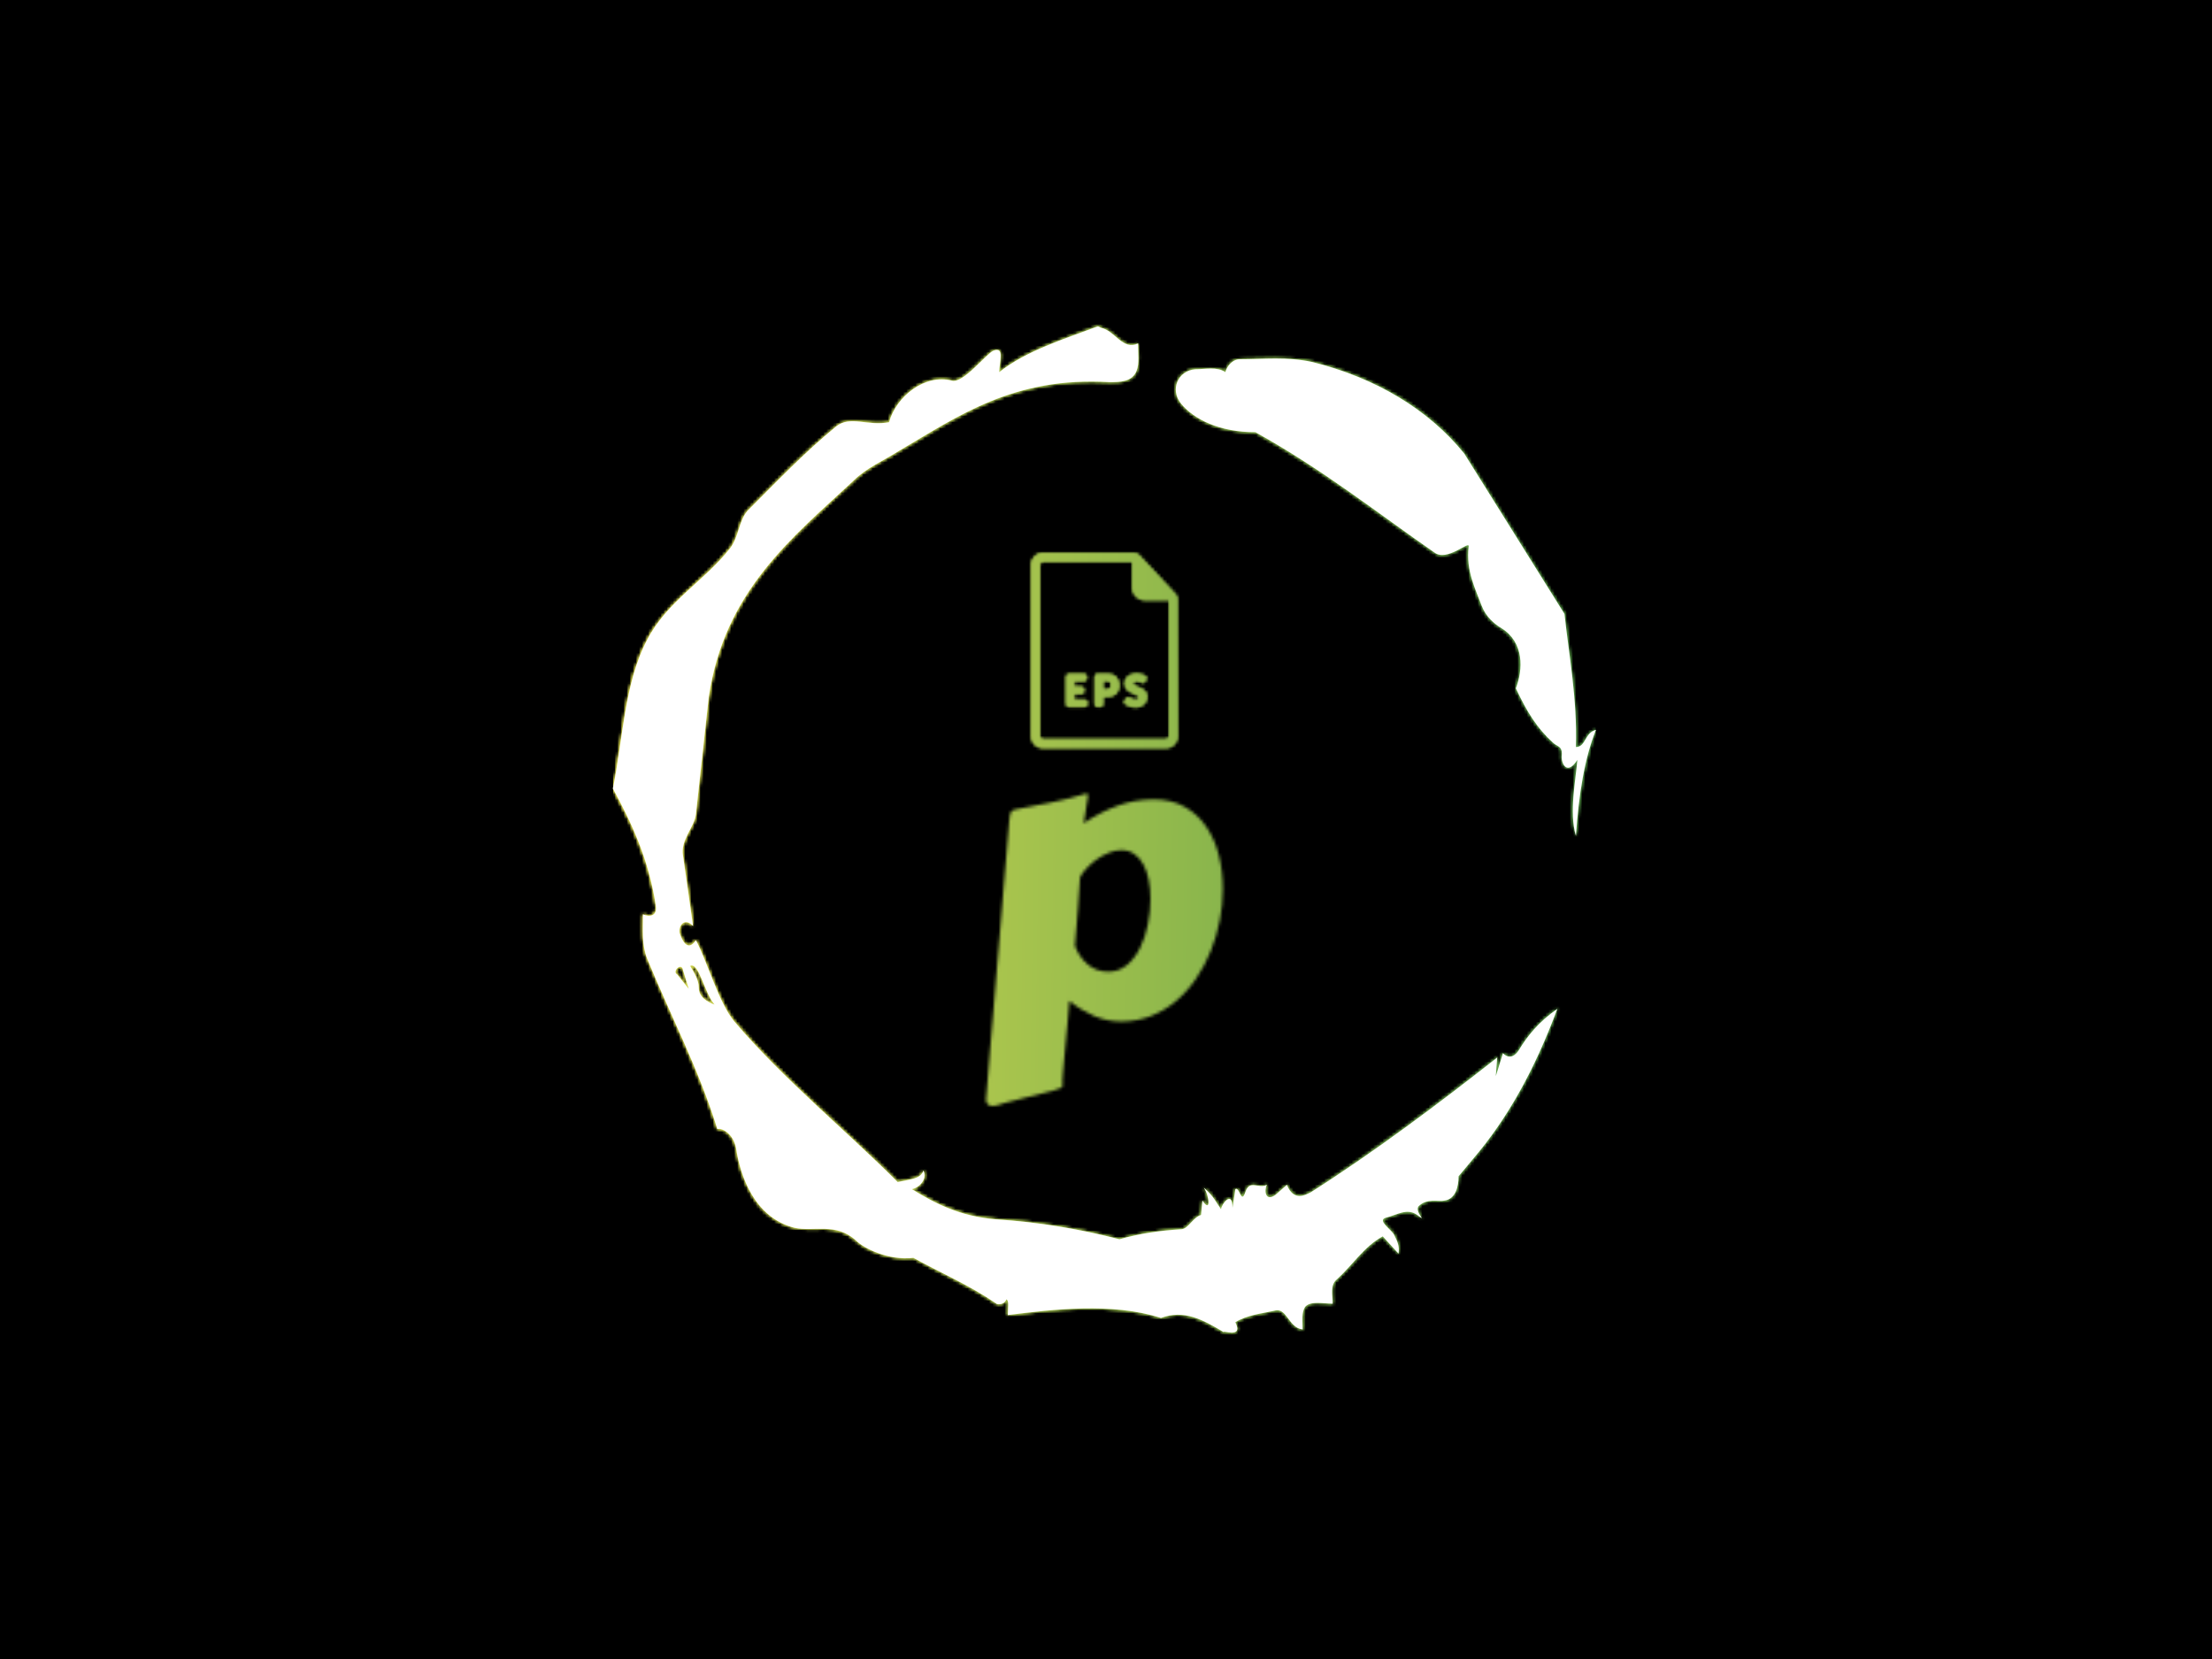 <svg xmlns="http://www.w3.org/2000/svg" version="1.1" xmlns:xlink="http://www.w3.org/1999/xlink" xmlns:svgjs="http://svgjs.dev/svgjs" width="2000" height="1500" viewBox="0 0 2000 1500"><rect width="2000" height="1500" fill="#000000"></rect><g transform="matrix(0.446,0,0,0.446,552.58,250)"><svg viewBox="0 0 321 360" data-background-color="#000000" preserveAspectRatio="xMidYMid meet" height="2242" width="2000" xmlns="http://www.w3.org/2000/svg" xmlns:xlink="http://www.w3.org/1999/xlink"><g id="tight-bounds" transform="matrix(1,0,0,1,0.5,0)"><svg viewBox="0 0 320 360" height="360" width="320"><rect width="320" height="360" fill="url(#06fa1b21-aae4-401a-b8b7-415b1eb88f94)" mask="url(#6d2f0e2a-c580-4349-ae52-2ef007fddcb5)" data-fill-palette-color="tertiary"></rect><g><svg></svg></g><g><svg viewBox="0 0 320 360" height="360" width="320"><g><path transform="translate(-74.993,-51.79) scale(4.658,4.658)" d="M20.6 59.9l0.8 1-0.4-1.3c-0.1-0.6-0.8 0.1-0.4 0.3M21.5 59.3c0.3 0.5 0.6 1 0.6 1.5 0 0.7 0.6 1 1.1 1.2-0.7-0.8-1.1-3-1.7-2.7M59.9 16.9c1.7 0 3.3-0.2 5.1 0.2 4.4 1.1 8.1 3.3 10.6 6.4l7 11.2c0.3 2.8 0.9 5.9 0.8 9.3 0.7 0 0.6-1 1.4-1.2-0.8 2-1.2 4.5-1.4 7.4-0.5-1.6 0-4 0.1-5.3-0.7 1.1-1.1 0.3-1.1-0.2 0.1-0.8-0.3-0.7-0.6-1-1.1-1-1.8-2.1-2.6-3.8 0.5-1.3 0.6-3.2-1-4.2-0.5-0.3-1.1-0.8-1.4-1.6-0.4-1.1-1.1-2.4-0.9-4.1 0.1-0.5-1.5 1.1-2.4 0.4-3.9-2.7-7.8-5.8-12.5-8.4-2.5 0-4.3-0.9-5.2-2-0.8-1-0.2-2.3 1-2.4 0.7 0 1.5-0.2 2.1 0.2 0.1-0.4 0.5-0.9 1-0.9M50 14.6l0.2 0.1c1 0.2 1.5 1.6 2.6 1.1 0 0.7 0.1 1.4-0.1 1.9-0.3 0.8-1.2 0.8-1.9 0.8-6.7-0.4-10.6 2.4-14.7 4.8-1.1 0.7-2.3 1.2-3.2 2.1-4.3 4-9 7.7-10.1 15.1l-0.9 8.2c-0.1 0.9-1.1 1.8-0.9 2.9l0.7 4.9c-0.7-0.7-1.1 0.2-0.9 0.6 0.1 0.3 0.5 1.3 1.1 0.4 0.8 1.5 1.6 4.4 2.7 5.7 3.4 4 7.8 7.6 11.4 11.2 0.9-0.2 1.6-0.2 1.8-0.8 0.3 0.6-0.3 1.2-0.8 1.3 1.6 1 3.4 1.9 5.8 2.1 3.1 0.2 6 0.7 8.7 1.4 1.4-0.4 2.8-0.6 4.3-0.7 0.5 0 0.8-0.8 1.4-1l0.1-1c0.6 0.9 0.5-0.3 0.1-0.9 0.7 0.6 0.9 1.1 1.2 1.5 0-0.3 0.8-1.4 0.8-0.1l0.2-1.3c0.3-0.2 0.4 1.1 0.7 0.2 0.3-0.9 0.9-0.2 1.5-0.5-0.2 0.4-0.1 1.2 0.6 0.7l0.8-0.7c0.5 1.2 1.3 0.7 1.7 0.5 4.4-2.8 8.8-6.1 13-9.4l-0.1 1.3 0.5-1.6c0.5 0.5 0.9 0.1 1.1-0.2 0.6-1 1.4-2 2.7-2.9-1.6 4.3-3.5 7.7-5.9 10.5l-1 1.2c0 0.7-0.2 1.6-1 1.7-0.4 0.1-1.2-0.2-1.8 0.4-0.3 0.4 0.7 1.2-0.1 0.6-0.7-0.5-1.4 0-2.2 0.2-0.6 0.2 0.4 0.8 0.6 1.2 0.2 0.4 0.4 0.8 0.3 1.3l-1.1-1.2c-1.3 0.7-2.1 2-3.2 3-0.5 0.4-0.3 1.1-0.3 1.7-0.7 0-1.5-0.2-1.9 0.2-0.3 0.4-0.2 1-0.2 1.6-1-0.1-1.1-1.6-2-1.3-0.9 0.2-1.9 0.3-2.7 0.8 0.6 1.2-1 0.5-0.8 0.7-1.5-0.9-2.8-1.6-4.4-1-3.4-1.1-7.6-0.6-10.7-0.2 0-0.5 0.1-1-0.1-1.1-0.2 0.5-0.8 0.3-0.7 0.3-1.9-1.3-3.8-2.1-5.8-3.2-1.8 0.2-3.5-0.7-4-1.2-1.4-1.3-3-0.6-4.3-0.9-2.8-0.7-3.8-3.6-4.1-5.6-0.2-1-1-1.4-1.3-1.3-1.3-4.2-3.3-8-4.9-11.9-0.4-1-0.3-2-0.3-3.1 0.5 0.2 1 0.1 0.9-0.6-0.5-3.3-1.7-5.8-3-8.2 0.7-3.4 0.8-7.4 2.4-10.4 1.4-2.7 4-4.1 5.8-6.4 0.6-0.8 0.6-1.9 1.2-2.6 2-2 4-4.1 6.2-5.9 1-0.8 2.2 0 3.7-0.3 0.5-1.8 2.5-3.4 4.4-2.9 0.8 0.2 2.4-1.9 2.9-2.1 0.8-0.3 0.4 0.8 0.4 1.5 1.9-1.5 4.5-2.3 6.9-3.2" fill="url(#06fa1b21-aae4-401a-b8b7-415b1eb88f94)" fill-rule="nonzero" stroke="none" stroke-width="1" stroke-linecap="butt" stroke-linejoin="miter" stroke-miterlimit="10" stroke-dasharray="" stroke-dashoffset="0" font-family="none" font-weight="none" font-size="none" text-anchor="none" style="mix-blend-mode: normal" data-fill-palette-color="tertiary"></path></g><g transform="matrix(1,0,0,1,121.442,90)"><svg viewBox="0 0 77.117 180" height="180" width="77.117"><g><svg viewBox="0 0 77.117 180" height="180" width="77.117"><g><svg viewBox="0 0 136.506 318.623" height="180" width="77.117"><g transform="matrix(1,0,0,1,0,138.623)"><svg viewBox="0 0 136.506 180" height="180" width="136.506"><g id="textblocktransform"><svg viewBox="0 0 136.506 180" height="180" width="136.506" id="textblock"><g><svg viewBox="0 0 136.506 180" height="180" width="136.506"><g transform="matrix(1,0,0,1,0,0)"><svg width="136.506" viewBox="1.78 -28 30.42 40.11" height="180" data-palette-color="url(#1c75b382-2319-45aa-b0b6-394db5965219)"></svg></g></svg></g></svg></g></svg></g><g transform="matrix(1,0,0,1,26.073,0)"><svg viewBox="0 0 84.361 112.356" height="112.356" width="84.361"><g><svg xmlns="http://www.w3.org/2000/svg" xmlns:xlink="http://www.w3.org/1999/xlink" version="1.1" x="0" y="0" viewBox="16.3 5.1 67.5 89.9" style="enable-background:new 0 0 100 100;" xml:space="preserve" height="112.356" width="84.361" class="icon-icon-0" data-fill-palette-color="accent" id="icon-0"></svg></g></svg></g><g></g></svg></g></svg></g></svg></g></svg></g><defs></defs><mask id="e6e07564-7a27-4802-9b99-d9541b9080ce"><g id="SvgjsG1348"><svg viewBox="0 0 320 360" height="360" width="320"><g><svg></svg></g><g><svg viewBox="0 0 320 360" height="360" width="320"><g><path transform="translate(-74.993,-51.79) scale(4.658,4.658)" d="M20.6 59.9l0.8 1-0.4-1.3c-0.1-0.6-0.8 0.1-0.4 0.3M21.5 59.3c0.3 0.5 0.6 1 0.6 1.5 0 0.7 0.6 1 1.1 1.2-0.7-0.8-1.1-3-1.7-2.7M59.9 16.9c1.7 0 3.3-0.2 5.1 0.2 4.4 1.1 8.1 3.3 10.6 6.4l7 11.2c0.3 2.8 0.9 5.9 0.8 9.3 0.7 0 0.6-1 1.4-1.2-0.8 2-1.2 4.5-1.4 7.4-0.5-1.6 0-4 0.1-5.3-0.7 1.1-1.1 0.3-1.1-0.2 0.1-0.8-0.3-0.7-0.6-1-1.1-1-1.8-2.1-2.6-3.8 0.5-1.3 0.6-3.2-1-4.2-0.5-0.3-1.1-0.8-1.4-1.6-0.4-1.1-1.1-2.4-0.9-4.1 0.1-0.5-1.5 1.1-2.4 0.4-3.9-2.7-7.8-5.8-12.5-8.4-2.5 0-4.3-0.9-5.2-2-0.8-1-0.2-2.3 1-2.4 0.7 0 1.5-0.2 2.1 0.2 0.1-0.4 0.5-0.9 1-0.9M50 14.6l0.2 0.1c1 0.2 1.5 1.6 2.6 1.1 0 0.7 0.1 1.4-0.1 1.9-0.3 0.8-1.2 0.8-1.9 0.8-6.7-0.4-10.6 2.4-14.7 4.8-1.1 0.7-2.3 1.2-3.2 2.1-4.3 4-9 7.7-10.1 15.1l-0.9 8.2c-0.1 0.9-1.1 1.8-0.9 2.9l0.7 4.9c-0.7-0.7-1.1 0.2-0.9 0.6 0.1 0.3 0.5 1.3 1.1 0.4 0.8 1.5 1.6 4.4 2.7 5.7 3.4 4 7.8 7.6 11.4 11.2 0.9-0.2 1.6-0.2 1.8-0.8 0.3 0.6-0.3 1.2-0.8 1.3 1.6 1 3.4 1.9 5.8 2.1 3.1 0.2 6 0.7 8.7 1.4 1.4-0.4 2.8-0.6 4.3-0.7 0.5 0 0.8-0.8 1.4-1l0.1-1c0.6 0.9 0.5-0.3 0.1-0.9 0.7 0.6 0.9 1.1 1.2 1.5 0-0.3 0.8-1.4 0.8-0.1l0.2-1.3c0.3-0.2 0.4 1.1 0.7 0.2 0.3-0.9 0.9-0.2 1.5-0.5-0.2 0.4-0.1 1.2 0.6 0.7l0.8-0.7c0.5 1.2 1.3 0.7 1.7 0.5 4.4-2.8 8.8-6.1 13-9.4l-0.1 1.3 0.5-1.6c0.5 0.5 0.9 0.1 1.1-0.2 0.6-1 1.4-2 2.7-2.9-1.6 4.3-3.5 7.7-5.9 10.5l-1 1.2c0 0.7-0.2 1.6-1 1.7-0.4 0.1-1.2-0.2-1.8 0.4-0.3 0.4 0.7 1.2-0.1 0.6-0.7-0.5-1.4 0-2.2 0.2-0.6 0.2 0.4 0.8 0.6 1.2 0.2 0.4 0.4 0.8 0.3 1.3l-1.1-1.2c-1.3 0.7-2.1 2-3.2 3-0.5 0.4-0.3 1.1-0.3 1.7-0.7 0-1.5-0.2-1.9 0.2-0.3 0.4-0.2 1-0.2 1.6-1-0.1-1.1-1.6-2-1.3-0.9 0.2-1.9 0.3-2.7 0.8 0.6 1.2-1 0.5-0.8 0.7-1.5-0.9-2.8-1.6-4.4-1-3.4-1.1-7.6-0.6-10.7-0.2 0-0.5 0.1-1-0.1-1.1-0.2 0.5-0.8 0.3-0.7 0.3-1.9-1.3-3.8-2.1-5.8-3.2-1.8 0.2-3.5-0.7-4-1.2-1.4-1.3-3-0.6-4.3-0.9-2.8-0.7-3.8-3.6-4.1-5.6-0.2-1-1-1.4-1.3-1.3-1.3-4.2-3.3-8-4.9-11.9-0.4-1-0.3-2-0.3-3.1 0.5 0.2 1 0.1 0.9-0.6-0.5-3.3-1.7-5.8-3-8.2 0.7-3.4 0.8-7.4 2.4-10.4 1.4-2.7 4-4.1 5.8-6.4 0.6-0.8 0.6-1.9 1.2-2.6 2-2 4-4.1 6.2-5.9 1-0.8 2.2 0 3.7-0.3 0.5-1.8 2.5-3.4 4.4-2.9 0.8 0.2 2.4-1.9 2.9-2.1 0.8-0.3 0.4 0.8 0.4 1.5 1.9-1.5 4.5-2.3 6.9-3.2" fill="black" fill-rule="nonzero" stroke="none" stroke-width="1" stroke-linecap="butt" stroke-linejoin="miter" stroke-miterlimit="10" stroke-dasharray="" stroke-dashoffset="0" font-family="none" font-weight="none" font-size="none" text-anchor="none" style="mix-blend-mode: normal"></path></g><g transform="matrix(1,0,0,1,121.442,90)"><svg viewBox="0 0 77.117 180" height="180" width="77.117"><g><svg viewBox="0 0 77.117 180" height="180" width="77.117"><g><svg viewBox="0 0 136.506 318.623" height="180" width="77.117"><g transform="matrix(1,0,0,1,0,138.623)"><svg viewBox="0 0 136.506 180" height="180" width="136.506"><g id="SvgjsG1347"><svg viewBox="0 0 136.506 180" height="180" width="136.506" id="SvgjsSvg1346"><g><svg viewBox="0 0 136.506 180" height="180" width="136.506"><g transform="matrix(1,0,0,1,0,0)"><svg width="136.506" viewBox="1.78 -28 30.42 40.11" height="180" data-palette-color="url(#1c75b382-2319-45aa-b0b6-394db5965219)"><path d="M13.92-17.41L13.84-17.04Q13.7-14.7 13.59-13.23 13.48-11.77 13.4-10.85 13.33-9.94 13.28-9.41 13.23-8.89 13.21-8.42L13.21-8.42Q13.77-6.96 14.87-6.04 15.97-5.13 17.5-5.13L17.5-5.13Q18.85-5.13 19.86-5.97 20.87-6.81 21.55-8.15 22.22-9.5 22.56-11.16 22.9-12.82 22.9-14.45L22.9-14.45Q22.9-15.8 22.67-16.94 22.44-18.09 21.97-18.93 21.51-19.78 20.81-20.25 20.12-20.73 19.17-20.73L19.17-20.73Q18.38-20.73 17.61-20.42 16.85-20.12 16.14-19.64 15.43-19.17 14.86-18.57 14.28-17.97 13.92-17.41L13.92-17.41ZM14.33-24.19L14.33-24.19Q16.38-25.59 18.63-26.42 20.87-27.25 23.32-27.25L23.32-27.25Q25.61-27.25 27.28-26.31 28.96-25.37 30.05-23.77 31.15-22.17 31.68-20.09 32.2-18.02 32.2-15.75L32.2-15.75Q32.2-13.77 31.81-11.74 31.42-9.72 30.66-7.82 29.91-5.93 28.78-4.27 27.66-2.61 26.21-1.38 24.76-0.15 22.97 0.56 21.19 1.27 19.12 1.27L19.12 1.27Q17.29 1.27 15.61 0.54 13.94-0.2 12.48-1.37L12.48-1.37Q12.48-1.25 12.41-0.48 12.35 0.29 12.26 1.39 12.16 2.49 12.04 3.75 11.91 5 11.82 6.1 11.72 7.2 11.66 7.97 11.6 8.74 11.6 8.86L11.6 8.86Q11.6 9.06 11.61 9.19 11.62 9.33 11.62 9.45L11.62 9.45Q11.62 9.64 11.44 9.78 11.25 9.91 10.62 10.08L10.62 10.08 4.2 11.72Q3.93 11.79 3.49 11.95 3.05 12.11 2.64 12.11L2.64 12.11Q2.29 12.11 2.04 11.94 1.78 11.77 1.78 11.3L1.78 11.3 4.76-24.44Q4.83-25.24 4.94-25.55 5.05-25.85 5.49-25.95L5.49-25.95Q7.71-26.39 10.06-26.84 12.4-27.29 14.62-28L14.62-28Q14.82-28 14.86-27.94 14.89-27.88 14.89-27.76L14.89-27.76Q14.89-27.71 14.88-27.61 14.87-27.51 14.81-27.17 14.75-26.83 14.64-26.14 14.53-25.44 14.33-24.19Z" opacity="1" transform="matrix(1,0,0,1,0,0)" fill="white" class="wordmark-text-0" id="SvgjsPath1345"></path></svg></g></svg></g></svg></g></svg></g><g transform="matrix(1,0,0,1,26.073,0)"><svg viewBox="0 0 84.361 112.356" height="112.356" width="84.361"><g><svg xmlns="http://www.w3.org/2000/svg" xmlns:xlink="http://www.w3.org/1999/xlink" version="1.1" x="0" y="0" viewBox="16.3 5.1 67.5 89.9" style="enable-background:new 0 0 100 100;" xml:space="preserve" height="112.356" width="84.361" class="icon-icon-0" data-fill-palette-color="accent" id="SvgjsSvg1344"><g fill="black"><g fill="black"><path d="M83.7 26.3C83.7 25.5 83.4 24.7 82.8 24.1L66 6.1C65.4 5.4 64.5 5.1 63.6 5.1H21.6C18.7 5.1 16.3 7.5 16.3 10.4V89.7C16.3 92.6 18.7 95 21.6 95H78.5C81.4 95 83.8 92.6 83.8 89.7zM78.5 91H21.6C20.9 91 20.3 90.4 20.3 89.7V10.4C20.3 9.7 20.9 9.1 21.6 9.1H62.9V21C62.9 24.2 65.5 26.8 68.7 26.8H79.8V89.7C79.8 90.4 79.2 91 78.5 91" fill="black"></path><path d="M41 72.8H36.1V70H39.5C40.3 70 40.7 69.6 40.7 68.8V68C40.7 67.2 40.3 66.8 39.5 66.8H36.1V64.1H40.7C41.5 64.1 41.9 63.7 41.9 62.9V62.1C41.9 61.3 41.5 60.9 40.7 60.9H33.6C32.8 60.9 32.4 61.3 32.4 62.1V74.8C32.4 75.6 32.8 76 33.6 76H41C41.8 76 42.2 75.6 42.2 74.8V74C42.2 73.2 41.8 72.8 41 72.8" fill="black"></path><path d="M51.9 60.9H46.8C46 60.9 45.6 61.3 45.6 62.1V74.8C45.6 75.6 46 76 46.8 76H48.2C49 76 49.4 75.6 49.4 74.8V71.3H52C54.9 71.3 56.9 69.1 56.9 66.1S54.8 60.9 51.9 60.9M51.2 68.1H49.4V64H51.3C52.5 64 53.1 64.8 53.1 66 53.1 67.3 52.4 68.1 51.2 68.1" fill="black"></path><path d="M63.2 65.1C63.2 64.5 63.7 64.1 64.8 64.1 65.8 64.1 66.5 64.5 67.2 64.8 67.8 65.1 68.4 65.2 68.8 64.4L69.3 63.4C69.6 62.8 69.6 62.3 68.9 61.8S66.6 60.7 64.8 60.7C61.8 60.7 59.4 62.5 59.4 65.3 59.4 70 66 69.7 66 71.8 66 72.4 65.5 72.8 64.4 72.8 63.1 72.8 62.2 72.1 61.7 71.9 61 71.5 60.5 71.6 60.1 72.2L59.4 73.1C58.9 73.9 59.2 74.3 59.6 74.7 60.4 75.3 62.3 76.2 64.4 76.2 67.8 76.2 69.7 74 69.7 71.5 69.9 66.8 63.2 67.3 63.2 65.1" fill="black"></path></g></g></svg></g></svg></g><g></g></svg></g></svg></g></svg></g></svg></g><defs><mask></mask></defs></svg><rect width="320" height="360" fill="black" stroke="none" visibility="hidden"></rect></g></mask><linearGradient x1="0" x2="1" y1="0.578" y2="0.595" id="1c75b382-2319-45aa-b0b6-394db5965219"><stop stop-color="#dede50" offset="0"></stop><stop stop-color="#559c49" offset="1"></stop></linearGradient><rect width="320" height="360" fill="url(#1c75b382-2319-45aa-b0b6-394db5965219)" mask="url(#e6e07564-7a27-4802-9b99-d9541b9080ce)" data-fill-palette-color="primary"></rect><mask id="60a1c1be-bf49-4a20-aed4-721598029e69"><g id="SvgjsG1367"><svg viewBox="0 0 320 360" height="360" width="320"><g><svg></svg></g><g><svg viewBox="0 0 320 360" height="360" width="320"><g><path transform="translate(-74.993,-51.79) scale(4.658,4.658)" d="M20.6 59.9l0.8 1-0.4-1.3c-0.1-0.6-0.8 0.1-0.4 0.3M21.5 59.3c0.3 0.5 0.6 1 0.6 1.5 0 0.7 0.6 1 1.1 1.2-0.7-0.8-1.1-3-1.7-2.7M59.9 16.9c1.7 0 3.3-0.2 5.1 0.2 4.4 1.1 8.1 3.3 10.6 6.4l7 11.2c0.3 2.8 0.9 5.9 0.8 9.3 0.7 0 0.6-1 1.4-1.2-0.8 2-1.2 4.5-1.4 7.4-0.5-1.6 0-4 0.1-5.3-0.7 1.1-1.1 0.3-1.1-0.2 0.1-0.8-0.3-0.7-0.6-1-1.1-1-1.8-2.1-2.6-3.8 0.5-1.3 0.6-3.2-1-4.2-0.5-0.3-1.1-0.8-1.4-1.6-0.4-1.1-1.1-2.4-0.9-4.1 0.1-0.5-1.5 1.1-2.4 0.4-3.9-2.7-7.8-5.8-12.5-8.4-2.5 0-4.3-0.9-5.2-2-0.8-1-0.2-2.3 1-2.4 0.7 0 1.5-0.2 2.1 0.2 0.1-0.4 0.5-0.9 1-0.9M50 14.6l0.2 0.1c1 0.2 1.5 1.6 2.6 1.1 0 0.7 0.1 1.4-0.1 1.9-0.3 0.8-1.2 0.8-1.9 0.8-6.7-0.4-10.6 2.4-14.7 4.8-1.1 0.7-2.3 1.2-3.2 2.1-4.3 4-9 7.7-10.1 15.1l-0.9 8.2c-0.1 0.9-1.1 1.8-0.9 2.9l0.7 4.9c-0.7-0.7-1.1 0.2-0.9 0.6 0.1 0.3 0.5 1.3 1.1 0.4 0.8 1.5 1.6 4.4 2.7 5.7 3.4 4 7.8 7.6 11.4 11.2 0.9-0.2 1.6-0.2 1.8-0.8 0.3 0.6-0.3 1.2-0.8 1.3 1.6 1 3.4 1.9 5.8 2.1 3.1 0.2 6 0.7 8.7 1.4 1.4-0.4 2.8-0.6 4.3-0.7 0.5 0 0.8-0.8 1.4-1l0.1-1c0.6 0.9 0.5-0.3 0.1-0.9 0.7 0.6 0.9 1.1 1.2 1.5 0-0.3 0.8-1.4 0.8-0.1l0.2-1.3c0.3-0.2 0.4 1.1 0.7 0.2 0.3-0.9 0.9-0.2 1.5-0.5-0.2 0.4-0.1 1.2 0.6 0.7l0.8-0.7c0.5 1.2 1.3 0.7 1.7 0.5 4.4-2.8 8.8-6.1 13-9.4l-0.1 1.3 0.5-1.6c0.5 0.5 0.9 0.1 1.1-0.2 0.6-1 1.4-2 2.7-2.9-1.6 4.3-3.5 7.7-5.9 10.5l-1 1.2c0 0.7-0.2 1.6-1 1.7-0.4 0.1-1.2-0.2-1.8 0.4-0.3 0.4 0.7 1.2-0.1 0.6-0.7-0.5-1.4 0-2.2 0.2-0.6 0.2 0.4 0.8 0.6 1.2 0.2 0.4 0.4 0.8 0.3 1.3l-1.1-1.2c-1.3 0.7-2.1 2-3.2 3-0.5 0.4-0.3 1.1-0.3 1.7-0.7 0-1.5-0.2-1.9 0.2-0.3 0.4-0.2 1-0.2 1.6-1-0.1-1.1-1.6-2-1.3-0.9 0.2-1.9 0.3-2.7 0.8 0.6 1.2-1 0.5-0.8 0.7-1.5-0.9-2.8-1.6-4.4-1-3.4-1.1-7.6-0.6-10.7-0.2 0-0.5 0.1-1-0.1-1.1-0.2 0.5-0.8 0.3-0.7 0.3-1.9-1.3-3.8-2.1-5.8-3.2-1.8 0.2-3.5-0.7-4-1.2-1.4-1.3-3-0.6-4.3-0.9-2.8-0.7-3.8-3.6-4.1-5.6-0.2-1-1-1.4-1.3-1.3-1.3-4.2-3.3-8-4.9-11.9-0.4-1-0.3-2-0.3-3.1 0.5 0.2 1 0.1 0.9-0.6-0.5-3.3-1.7-5.8-3-8.2 0.7-3.4 0.8-7.4 2.4-10.4 1.4-2.7 4-4.1 5.8-6.4 0.6-0.8 0.6-1.9 1.2-2.6 2-2 4-4.1 6.2-5.9 1-0.8 2.2 0 3.7-0.3 0.5-1.8 2.5-3.4 4.4-2.9 0.8 0.2 2.4-1.9 2.9-2.1 0.8-0.3 0.4 0.8 0.4 1.5 1.9-1.5 4.5-2.3 6.9-3.2" fill="black" fill-rule="nonzero" stroke="none" stroke-width="1" stroke-linecap="butt" stroke-linejoin="miter" stroke-miterlimit="10" stroke-dasharray="" stroke-dashoffset="0" font-family="none" font-weight="none" font-size="none" text-anchor="none" style="mix-blend-mode: normal"></path></g><g transform="matrix(1,0,0,1,121.442,90)"><svg viewBox="0 0 77.117 180" height="180" width="77.117"><g><svg viewBox="0 0 77.117 180" height="180" width="77.117"><g><svg viewBox="0 0 136.506 318.623" height="180" width="77.117"><g transform="matrix(1,0,0,1,0,138.623)"><svg viewBox="0 0 136.506 180" height="180" width="136.506"><g id="SvgjsG1366"><svg viewBox="0 0 136.506 180" height="180" width="136.506" id="SvgjsSvg1365"><g><svg viewBox="0 0 136.506 180" height="180" width="136.506"><g transform="matrix(1,0,0,1,0,0)"><svg width="136.506" viewBox="1.78 -28 30.42 40.11" height="180" data-palette-color="url(#1c75b382-2319-45aa-b0b6-394db5965219)"></svg></g></svg></g></svg></g></svg></g><g transform="matrix(1,0,0,1,26.073,0)"><svg viewBox="0 0 84.361 112.356" height="112.356" width="84.361"><g><svg xmlns="http://www.w3.org/2000/svg" xmlns:xlink="http://www.w3.org/1999/xlink" version="1.1" x="0" y="0" viewBox="16.3 5.1 67.5 89.9" style="enable-background:new 0 0 100 100;" xml:space="preserve" height="112.356" width="84.361" class="icon-icon-0" data-fill-palette-color="accent" id="SvgjsSvg1364"><g fill="white"><g fill="white"><path d="M83.7 26.3C83.7 25.5 83.4 24.7 82.8 24.1L66 6.1C65.4 5.4 64.5 5.1 63.6 5.1H21.6C18.7 5.1 16.3 7.5 16.3 10.4V89.7C16.3 92.6 18.7 95 21.6 95H78.5C81.4 95 83.8 92.6 83.8 89.7zM78.5 91H21.6C20.9 91 20.3 90.4 20.3 89.7V10.4C20.3 9.7 20.9 9.1 21.6 9.1H62.9V21C62.9 24.2 65.5 26.8 68.7 26.8H79.8V89.7C79.8 90.4 79.2 91 78.5 91" fill="white"></path><path d="M41 72.8H36.1V70H39.5C40.3 70 40.7 69.6 40.7 68.8V68C40.7 67.2 40.3 66.8 39.5 66.8H36.1V64.1H40.7C41.5 64.1 41.9 63.7 41.9 62.9V62.1C41.9 61.3 41.5 60.9 40.7 60.9H33.6C32.8 60.9 32.4 61.3 32.4 62.1V74.8C32.4 75.6 32.8 76 33.6 76H41C41.8 76 42.2 75.6 42.2 74.8V74C42.2 73.2 41.8 72.8 41 72.8" fill="white"></path><path d="M51.9 60.9H46.8C46 60.9 45.6 61.3 45.6 62.1V74.8C45.6 75.6 46 76 46.8 76H48.2C49 76 49.4 75.6 49.4 74.8V71.3H52C54.9 71.3 56.9 69.1 56.9 66.1S54.8 60.9 51.9 60.9M51.2 68.1H49.4V64H51.3C52.5 64 53.1 64.8 53.1 66 53.1 67.3 52.4 68.1 51.2 68.1" fill="white"></path><path d="M63.2 65.1C63.2 64.5 63.7 64.1 64.8 64.1 65.8 64.1 66.5 64.5 67.2 64.8 67.8 65.1 68.4 65.2 68.8 64.4L69.3 63.4C69.6 62.8 69.6 62.3 68.9 61.8S66.6 60.7 64.8 60.7C61.8 60.7 59.4 62.5 59.4 65.3 59.4 70 66 69.7 66 71.8 66 72.4 65.5 72.8 64.4 72.8 63.1 72.8 62.2 72.1 61.7 71.9 61 71.5 60.5 71.6 60.1 72.2L59.4 73.1C58.9 73.9 59.2 74.3 59.6 74.7 60.4 75.3 62.3 76.2 64.4 76.2 67.8 76.2 69.7 74 69.7 71.5 69.9 66.8 63.2 67.3 63.2 65.1" fill="white"></path></g></g></svg></g></svg></g><g></g></svg></g></svg></g></svg></g></svg></g><defs><mask></mask></defs><mask><g id="SvgjsG1363"><svg viewBox="0 0 320 360" height="360" width="320"><g><svg></svg></g><g><svg viewBox="0 0 320 360" height="360" width="320"><g><path transform="translate(-74.993,-51.79) scale(4.658,4.658)" d="M20.6 59.9l0.8 1-0.4-1.3c-0.1-0.6-0.8 0.1-0.4 0.3M21.5 59.3c0.3 0.5 0.6 1 0.6 1.5 0 0.7 0.6 1 1.1 1.2-0.7-0.8-1.1-3-1.7-2.7M59.9 16.9c1.7 0 3.3-0.2 5.1 0.2 4.4 1.1 8.1 3.3 10.6 6.4l7 11.2c0.3 2.8 0.9 5.9 0.8 9.3 0.7 0 0.6-1 1.4-1.2-0.8 2-1.2 4.5-1.4 7.4-0.5-1.6 0-4 0.1-5.3-0.7 1.1-1.1 0.3-1.1-0.2 0.1-0.8-0.3-0.7-0.6-1-1.1-1-1.8-2.1-2.6-3.8 0.5-1.3 0.6-3.2-1-4.2-0.5-0.3-1.1-0.8-1.4-1.6-0.4-1.1-1.1-2.4-0.9-4.1 0.1-0.5-1.5 1.1-2.4 0.4-3.9-2.7-7.8-5.8-12.5-8.4-2.5 0-4.3-0.9-5.2-2-0.8-1-0.2-2.3 1-2.4 0.7 0 1.5-0.2 2.1 0.2 0.1-0.4 0.5-0.9 1-0.9M50 14.6l0.2 0.1c1 0.2 1.5 1.6 2.6 1.1 0 0.7 0.1 1.4-0.1 1.9-0.3 0.8-1.2 0.8-1.9 0.8-6.7-0.4-10.6 2.4-14.7 4.8-1.1 0.7-2.3 1.2-3.2 2.1-4.3 4-9 7.7-10.1 15.1l-0.9 8.2c-0.1 0.9-1.1 1.8-0.9 2.9l0.7 4.9c-0.7-0.7-1.1 0.2-0.9 0.6 0.1 0.3 0.5 1.3 1.1 0.4 0.8 1.5 1.6 4.4 2.7 5.7 3.4 4 7.8 7.6 11.4 11.2 0.9-0.2 1.6-0.2 1.8-0.8 0.3 0.6-0.3 1.2-0.8 1.3 1.6 1 3.4 1.9 5.8 2.1 3.1 0.2 6 0.7 8.7 1.4 1.4-0.4 2.8-0.6 4.3-0.7 0.5 0 0.8-0.8 1.4-1l0.1-1c0.6 0.9 0.5-0.3 0.1-0.9 0.7 0.6 0.9 1.1 1.2 1.5 0-0.3 0.8-1.4 0.8-0.1l0.2-1.3c0.3-0.2 0.4 1.1 0.7 0.2 0.3-0.9 0.9-0.2 1.5-0.5-0.2 0.4-0.1 1.2 0.6 0.7l0.8-0.7c0.5 1.2 1.3 0.7 1.7 0.5 4.4-2.8 8.8-6.1 13-9.4l-0.1 1.3 0.5-1.6c0.5 0.5 0.9 0.1 1.1-0.2 0.6-1 1.4-2 2.7-2.9-1.6 4.3-3.5 7.7-5.9 10.5l-1 1.2c0 0.7-0.2 1.6-1 1.7-0.4 0.1-1.2-0.2-1.8 0.4-0.3 0.4 0.7 1.2-0.1 0.6-0.7-0.5-1.4 0-2.2 0.2-0.6 0.2 0.4 0.8 0.6 1.2 0.2 0.4 0.4 0.8 0.3 1.3l-1.1-1.2c-1.3 0.7-2.1 2-3.2 3-0.5 0.4-0.3 1.1-0.3 1.7-0.7 0-1.5-0.2-1.9 0.2-0.3 0.4-0.2 1-0.2 1.6-1-0.1-1.1-1.6-2-1.3-0.9 0.2-1.9 0.3-2.7 0.8 0.6 1.2-1 0.5-0.8 0.7-1.5-0.9-2.8-1.6-4.4-1-3.4-1.1-7.6-0.6-10.7-0.2 0-0.5 0.1-1-0.1-1.1-0.2 0.5-0.8 0.3-0.7 0.3-1.9-1.3-3.8-2.1-5.8-3.2-1.8 0.2-3.5-0.7-4-1.2-1.4-1.3-3-0.6-4.3-0.9-2.8-0.7-3.8-3.6-4.1-5.6-0.2-1-1-1.4-1.3-1.3-1.3-4.2-3.3-8-4.9-11.9-0.4-1-0.3-2-0.3-3.1 0.5 0.2 1 0.1 0.9-0.6-0.5-3.3-1.7-5.8-3-8.2 0.7-3.4 0.8-7.4 2.4-10.4 1.4-2.7 4-4.1 5.8-6.4 0.6-0.8 0.6-1.9 1.2-2.6 2-2 4-4.1 6.2-5.9 1-0.8 2.2 0 3.7-0.3 0.5-1.8 2.5-3.4 4.4-2.9 0.8 0.2 2.4-1.9 2.9-2.1 0.8-0.3 0.4 0.8 0.4 1.5 1.9-1.5 4.5-2.3 6.9-3.2" fill="black" fill-rule="nonzero" stroke="none" stroke-width="1" stroke-linecap="butt" stroke-linejoin="miter" stroke-miterlimit="10" stroke-dasharray="" stroke-dashoffset="0" font-family="none" font-weight="none" font-size="none" text-anchor="none" style="mix-blend-mode: normal"></path></g><g transform="matrix(1,0,0,1,121.442,90)"><svg viewBox="0 0 77.117 180" height="180" width="77.117"><g><svg viewBox="0 0 77.117 180" height="180" width="77.117"><g><svg viewBox="0 0 136.506 318.623" height="180" width="77.117"><g transform="matrix(1,0,0,1,0,138.623)"><svg viewBox="0 0 136.506 180" height="180" width="136.506"><g id="SvgjsG1362"><svg viewBox="0 0 136.506 180" height="180" width="136.506" id="SvgjsSvg1361"><g><svg viewBox="0 0 136.506 180" height="180" width="136.506"><g transform="matrix(1,0,0,1,0,0)"><svg width="136.506" viewBox="1.78 -28 30.42 40.11" height="180" data-palette-color="url(#1c75b382-2319-45aa-b0b6-394db5965219)"><path d="M13.92-17.41L13.84-17.04Q13.7-14.7 13.59-13.23 13.48-11.77 13.4-10.85 13.33-9.94 13.28-9.41 13.23-8.89 13.21-8.42L13.21-8.42Q13.77-6.96 14.87-6.04 15.97-5.13 17.5-5.13L17.5-5.13Q18.85-5.13 19.86-5.97 20.87-6.81 21.55-8.15 22.22-9.5 22.56-11.16 22.9-12.82 22.9-14.45L22.9-14.45Q22.9-15.8 22.67-16.94 22.44-18.09 21.97-18.93 21.51-19.78 20.81-20.25 20.12-20.73 19.17-20.73L19.17-20.73Q18.38-20.73 17.61-20.42 16.85-20.12 16.14-19.64 15.43-19.17 14.86-18.57 14.28-17.97 13.92-17.41L13.92-17.41ZM14.33-24.19L14.33-24.19Q16.38-25.59 18.63-26.42 20.87-27.25 23.32-27.25L23.32-27.25Q25.61-27.25 27.28-26.31 28.96-25.37 30.05-23.77 31.15-22.17 31.68-20.09 32.2-18.02 32.2-15.75L32.2-15.75Q32.2-13.77 31.81-11.74 31.42-9.72 30.66-7.82 29.91-5.93 28.78-4.27 27.66-2.61 26.21-1.38 24.76-0.15 22.97 0.56 21.19 1.27 19.12 1.27L19.12 1.27Q17.29 1.27 15.61 0.54 13.94-0.2 12.48-1.37L12.48-1.37Q12.48-1.25 12.41-0.48 12.35 0.29 12.26 1.39 12.16 2.49 12.04 3.75 11.91 5 11.82 6.1 11.72 7.2 11.66 7.97 11.6 8.74 11.6 8.86L11.6 8.86Q11.6 9.06 11.61 9.19 11.62 9.33 11.62 9.45L11.62 9.45Q11.62 9.64 11.44 9.78 11.25 9.91 10.62 10.08L10.62 10.08 4.2 11.72Q3.93 11.79 3.49 11.95 3.05 12.11 2.64 12.11L2.64 12.11Q2.29 12.11 2.04 11.94 1.78 11.77 1.78 11.3L1.78 11.3 4.76-24.44Q4.83-25.24 4.94-25.55 5.05-25.85 5.49-25.95L5.49-25.95Q7.71-26.39 10.06-26.84 12.4-27.29 14.62-28L14.62-28Q14.82-28 14.86-27.94 14.89-27.88 14.89-27.76L14.89-27.76Q14.89-27.71 14.88-27.61 14.87-27.51 14.81-27.17 14.75-26.83 14.64-26.14 14.53-25.44 14.33-24.19Z" opacity="1" transform="matrix(1,0,0,1,0,0)" fill="black" class="wordmark-text-0" id="SvgjsPath1360"></path></svg></g></svg></g></svg></g></svg></g><g transform="matrix(1,0,0,1,26.073,0)"><svg viewBox="0 0 84.361 112.356" height="112.356" width="84.361"><g><svg xmlns="http://www.w3.org/2000/svg" xmlns:xlink="http://www.w3.org/1999/xlink" version="1.1" x="0" y="0" viewBox="16.3 5.1 67.5 89.9" style="enable-background:new 0 0 100 100;" xml:space="preserve" height="112.356" width="84.361" class="icon-icon-0" data-fill-palette-color="accent" id="SvgjsSvg1359"><g fill="black"><g fill="black"><path d="M83.7 26.3C83.7 25.5 83.4 24.7 82.8 24.1L66 6.1C65.4 5.4 64.5 5.1 63.6 5.1H21.6C18.7 5.1 16.3 7.5 16.3 10.4V89.7C16.3 92.6 18.7 95 21.6 95H78.5C81.4 95 83.8 92.6 83.8 89.7zM78.5 91H21.6C20.9 91 20.3 90.4 20.3 89.7V10.4C20.3 9.7 20.9 9.1 21.6 9.1H62.9V21C62.9 24.2 65.5 26.8 68.7 26.8H79.8V89.7C79.8 90.4 79.2 91 78.5 91" fill="black"></path><path d="M41 72.8H36.1V70H39.5C40.3 70 40.7 69.6 40.7 68.8V68C40.7 67.2 40.3 66.8 39.5 66.8H36.1V64.1H40.7C41.5 64.1 41.9 63.7 41.9 62.9V62.1C41.9 61.3 41.5 60.9 40.7 60.9H33.6C32.8 60.9 32.4 61.3 32.4 62.1V74.8C32.4 75.6 32.8 76 33.6 76H41C41.8 76 42.2 75.6 42.2 74.8V74C42.2 73.2 41.8 72.8 41 72.8" fill="black"></path><path d="M51.9 60.9H46.8C46 60.9 45.6 61.3 45.6 62.1V74.8C45.6 75.6 46 76 46.8 76H48.2C49 76 49.4 75.6 49.4 74.8V71.3H52C54.9 71.3 56.9 69.1 56.9 66.1S54.8 60.9 51.9 60.9M51.2 68.1H49.4V64H51.3C52.5 64 53.1 64.8 53.1 66 53.1 67.3 52.4 68.1 51.2 68.1" fill="black"></path><path d="M63.2 65.1C63.2 64.5 63.7 64.1 64.8 64.1 65.8 64.1 66.5 64.5 67.2 64.8 67.8 65.1 68.4 65.2 68.8 64.4L69.3 63.4C69.6 62.8 69.6 62.3 68.9 61.8S66.6 60.7 64.8 60.7C61.8 60.7 59.4 62.5 59.4 65.3 59.4 70 66 69.7 66 71.8 66 72.4 65.5 72.8 64.4 72.8 63.1 72.8 62.2 72.1 61.7 71.9 61 71.5 60.5 71.6 60.1 72.2L59.4 73.1C58.9 73.9 59.2 74.3 59.6 74.7 60.4 75.3 62.3 76.2 64.4 76.2 67.8 76.2 69.7 74 69.7 71.5 69.9 66.8 63.2 67.3 63.2 65.1" fill="black"></path></g></g></svg></g></svg></g><g></g></svg></g></svg></g></svg></g></svg></g><defs><mask></mask></defs></svg><rect width="320" height="360" fill="black" stroke="none" visibility="hidden"></rect></g></mask></svg><rect width="320" height="360" fill="black" stroke="none" visibility="hidden"></rect></g></mask><linearGradient x1="0" x2="1" y1="0.578" y2="0.595" id="1d7e793d-3c97-4ef1-b6e8-3db35f842229"><stop stop-color="#dede50" offset="0"></stop><stop stop-color="#559c49" offset="1"></stop></linearGradient><rect width="320" height="360" fill="url(#1d7e793d-3c97-4ef1-b6e8-3db35f842229)" mask="url(#60a1c1be-bf49-4a20-aed4-721598029e69)" data-fill-palette-color="accent"></rect><mask id="6d2f0e2a-c580-4349-ae52-2ef007fddcb5"><g id="SvgjsG1385"><svg viewBox="0 0 320 360" height="360" width="320"><g><svg></svg></g><g><svg viewBox="0 0 320 360" height="360" width="320"><g><path transform="translate(-74.993,-51.79) scale(4.658,4.658)" d="M20.6 59.9l0.8 1-0.4-1.3c-0.1-0.6-0.8 0.1-0.4 0.3M21.5 59.3c0.3 0.5 0.6 1 0.6 1.5 0 0.7 0.6 1 1.1 1.2-0.7-0.8-1.1-3-1.7-2.7M59.9 16.9c1.7 0 3.3-0.2 5.1 0.2 4.4 1.1 8.1 3.3 10.6 6.4l7 11.2c0.3 2.8 0.9 5.9 0.8 9.3 0.7 0 0.6-1 1.4-1.2-0.8 2-1.2 4.5-1.4 7.4-0.5-1.6 0-4 0.1-5.3-0.7 1.1-1.1 0.3-1.1-0.2 0.1-0.8-0.3-0.7-0.6-1-1.1-1-1.8-2.1-2.6-3.8 0.5-1.3 0.6-3.2-1-4.2-0.5-0.3-1.1-0.8-1.4-1.6-0.4-1.1-1.1-2.4-0.9-4.1 0.1-0.5-1.5 1.1-2.4 0.4-3.9-2.7-7.8-5.8-12.5-8.4-2.5 0-4.3-0.9-5.2-2-0.8-1-0.2-2.3 1-2.4 0.7 0 1.5-0.2 2.1 0.2 0.1-0.4 0.5-0.9 1-0.9M50 14.6l0.2 0.1c1 0.2 1.5 1.6 2.6 1.1 0 0.7 0.1 1.4-0.1 1.9-0.3 0.8-1.2 0.8-1.9 0.8-6.7-0.4-10.6 2.4-14.7 4.8-1.1 0.7-2.3 1.2-3.2 2.1-4.3 4-9 7.7-10.1 15.1l-0.9 8.2c-0.1 0.9-1.1 1.8-0.9 2.9l0.7 4.9c-0.7-0.7-1.1 0.2-0.9 0.6 0.1 0.3 0.5 1.3 1.1 0.4 0.8 1.5 1.6 4.4 2.7 5.7 3.4 4 7.8 7.6 11.4 11.2 0.9-0.2 1.6-0.2 1.8-0.8 0.3 0.6-0.3 1.2-0.8 1.3 1.6 1 3.4 1.9 5.8 2.1 3.1 0.2 6 0.7 8.7 1.4 1.4-0.4 2.8-0.6 4.3-0.7 0.5 0 0.8-0.8 1.4-1l0.1-1c0.6 0.9 0.5-0.3 0.1-0.9 0.7 0.6 0.9 1.1 1.2 1.5 0-0.3 0.8-1.4 0.8-0.1l0.2-1.3c0.3-0.2 0.4 1.1 0.7 0.2 0.3-0.9 0.9-0.2 1.5-0.5-0.2 0.4-0.1 1.2 0.6 0.7l0.8-0.7c0.5 1.2 1.3 0.7 1.7 0.5 4.4-2.8 8.8-6.1 13-9.4l-0.1 1.3 0.5-1.6c0.5 0.5 0.9 0.1 1.1-0.2 0.6-1 1.4-2 2.7-2.9-1.6 4.3-3.5 7.7-5.9 10.5l-1 1.2c0 0.7-0.2 1.6-1 1.7-0.4 0.1-1.2-0.2-1.8 0.4-0.3 0.4 0.7 1.2-0.1 0.6-0.7-0.5-1.4 0-2.2 0.2-0.6 0.2 0.4 0.8 0.6 1.2 0.2 0.4 0.4 0.8 0.3 1.3l-1.1-1.2c-1.3 0.7-2.1 2-3.2 3-0.5 0.4-0.3 1.1-0.3 1.7-0.7 0-1.5-0.2-1.9 0.2-0.3 0.4-0.2 1-0.2 1.6-1-0.1-1.1-1.6-2-1.3-0.9 0.2-1.9 0.3-2.7 0.8 0.6 1.2-1 0.5-0.8 0.7-1.5-0.9-2.8-1.6-4.4-1-3.4-1.1-7.6-0.6-10.7-0.2 0-0.5 0.1-1-0.1-1.1-0.2 0.5-0.8 0.3-0.7 0.3-1.9-1.3-3.8-2.1-5.8-3.2-1.8 0.2-3.5-0.7-4-1.2-1.4-1.3-3-0.6-4.3-0.9-2.8-0.7-3.8-3.6-4.1-5.6-0.2-1-1-1.4-1.3-1.3-1.3-4.2-3.3-8-4.9-11.9-0.4-1-0.3-2-0.3-3.1 0.5 0.2 1 0.1 0.9-0.6-0.5-3.3-1.7-5.8-3-8.2 0.7-3.4 0.8-7.4 2.4-10.4 1.4-2.7 4-4.1 5.8-6.4 0.6-0.8 0.6-1.9 1.2-2.6 2-2 4-4.1 6.2-5.9 1-0.8 2.2 0 3.7-0.3 0.5-1.8 2.5-3.4 4.4-2.9 0.8 0.2 2.4-1.9 2.9-2.1 0.8-0.3 0.4 0.8 0.4 1.5 1.9-1.5 4.5-2.3 6.9-3.2" fill="white" fill-rule="nonzero" stroke="none" stroke-width="1" stroke-linecap="butt" stroke-linejoin="miter" stroke-miterlimit="10" stroke-dasharray="" stroke-dashoffset="0" font-family="none" font-weight="none" font-size="none" text-anchor="none" style="mix-blend-mode: normal"></path></g><g transform="matrix(1,0,0,1,121.442,90)"><svg viewBox="0 0 77.117 180" height="180" width="77.117"><g><svg viewBox="0 0 77.117 180" height="180" width="77.117"><g><svg viewBox="0 0 136.506 318.623" height="180" width="77.117"><g transform="matrix(1,0,0,1,0,138.623)"><svg viewBox="0 0 136.506 180" height="180" width="136.506"><g id="SvgjsG1384"><svg viewBox="0 0 136.506 180" height="180" width="136.506" id="SvgjsSvg1383"><g><svg viewBox="0 0 136.506 180" height="180" width="136.506"><g transform="matrix(1,0,0,1,0,0)"><svg width="136.506" viewBox="1.78 -28 30.42 40.11" height="180" data-palette-color="url(#1c75b382-2319-45aa-b0b6-394db5965219)"></svg></g></svg></g></svg></g></svg></g><g transform="matrix(1,0,0,1,26.073,0)"><svg viewBox="0 0 84.361 112.356" height="112.356" width="84.361"><g><svg xmlns="http://www.w3.org/2000/svg" xmlns:xlink="http://www.w3.org/1999/xlink" version="1.1" x="0" y="0" viewBox="16.3 5.1 67.5 89.9" style="enable-background:new 0 0 100 100;" xml:space="preserve" height="112.356" width="84.361" class="icon-icon-0" data-fill-palette-color="accent" id="SvgjsSvg1382"></svg></g></svg></g><g></g></svg></g></svg></g></svg></g></svg></g><defs><mask></mask></defs><mask><g id="SvgjsG1381"><svg viewBox="0 0 320 360" height="360" width="320"><g><svg></svg></g><g><svg viewBox="0 0 320 360" height="360" width="320"><g><path transform="translate(-74.993,-51.79) scale(4.658,4.658)" d="M20.6 59.9l0.8 1-0.4-1.3c-0.1-0.6-0.8 0.1-0.4 0.3M21.5 59.3c0.3 0.5 0.6 1 0.6 1.5 0 0.7 0.6 1 1.1 1.2-0.7-0.8-1.1-3-1.7-2.7M59.9 16.9c1.7 0 3.3-0.2 5.1 0.2 4.4 1.1 8.1 3.3 10.6 6.4l7 11.2c0.3 2.8 0.9 5.9 0.8 9.3 0.7 0 0.6-1 1.4-1.2-0.8 2-1.2 4.5-1.4 7.4-0.5-1.6 0-4 0.1-5.3-0.7 1.1-1.1 0.3-1.1-0.2 0.1-0.8-0.3-0.7-0.6-1-1.1-1-1.8-2.1-2.6-3.8 0.5-1.3 0.6-3.2-1-4.2-0.5-0.3-1.1-0.8-1.4-1.6-0.4-1.1-1.1-2.4-0.9-4.1 0.1-0.5-1.5 1.1-2.4 0.4-3.9-2.7-7.8-5.8-12.5-8.4-2.5 0-4.3-0.9-5.2-2-0.8-1-0.2-2.3 1-2.4 0.7 0 1.5-0.2 2.1 0.2 0.1-0.4 0.5-0.9 1-0.9M50 14.6l0.2 0.1c1 0.2 1.5 1.6 2.6 1.1 0 0.7 0.1 1.4-0.1 1.9-0.3 0.8-1.2 0.8-1.9 0.8-6.7-0.4-10.6 2.4-14.7 4.8-1.1 0.7-2.3 1.2-3.2 2.1-4.3 4-9 7.7-10.1 15.1l-0.9 8.2c-0.1 0.9-1.1 1.8-0.9 2.9l0.7 4.9c-0.7-0.7-1.1 0.2-0.9 0.6 0.1 0.3 0.5 1.3 1.1 0.4 0.8 1.5 1.6 4.4 2.7 5.7 3.4 4 7.8 7.6 11.4 11.2 0.9-0.2 1.6-0.2 1.8-0.8 0.3 0.6-0.3 1.2-0.8 1.3 1.6 1 3.4 1.9 5.8 2.1 3.1 0.2 6 0.7 8.7 1.4 1.4-0.4 2.8-0.6 4.3-0.7 0.5 0 0.8-0.8 1.4-1l0.1-1c0.6 0.9 0.5-0.3 0.1-0.9 0.7 0.6 0.9 1.1 1.2 1.5 0-0.3 0.8-1.4 0.8-0.1l0.2-1.3c0.3-0.2 0.4 1.1 0.7 0.2 0.3-0.9 0.9-0.2 1.5-0.5-0.2 0.4-0.1 1.2 0.6 0.7l0.8-0.7c0.5 1.2 1.3 0.7 1.7 0.5 4.4-2.8 8.8-6.1 13-9.4l-0.1 1.3 0.5-1.6c0.5 0.5 0.9 0.1 1.1-0.2 0.6-1 1.4-2 2.7-2.9-1.6 4.3-3.5 7.7-5.9 10.5l-1 1.2c0 0.7-0.2 1.6-1 1.7-0.4 0.1-1.2-0.2-1.8 0.4-0.3 0.4 0.7 1.2-0.1 0.6-0.7-0.5-1.4 0-2.2 0.2-0.6 0.2 0.4 0.8 0.6 1.2 0.2 0.4 0.4 0.8 0.3 1.3l-1.1-1.2c-1.3 0.7-2.1 2-3.2 3-0.5 0.4-0.3 1.1-0.3 1.7-0.7 0-1.5-0.2-1.9 0.2-0.3 0.4-0.2 1-0.2 1.6-1-0.1-1.1-1.6-2-1.3-0.9 0.2-1.9 0.3-2.7 0.8 0.6 1.2-1 0.5-0.8 0.7-1.5-0.9-2.8-1.6-4.4-1-3.4-1.1-7.6-0.6-10.7-0.2 0-0.5 0.1-1-0.1-1.1-0.2 0.5-0.8 0.3-0.7 0.3-1.9-1.3-3.8-2.1-5.8-3.2-1.8 0.2-3.5-0.7-4-1.2-1.4-1.3-3-0.6-4.3-0.9-2.8-0.7-3.8-3.6-4.1-5.6-0.2-1-1-1.4-1.3-1.3-1.3-4.2-3.3-8-4.9-11.9-0.4-1-0.3-2-0.3-3.1 0.5 0.2 1 0.1 0.9-0.6-0.5-3.3-1.7-5.8-3-8.2 0.7-3.4 0.8-7.4 2.4-10.4 1.4-2.7 4-4.1 5.8-6.4 0.6-0.8 0.6-1.9 1.2-2.6 2-2 4-4.1 6.2-5.9 1-0.8 2.2 0 3.7-0.3 0.5-1.8 2.5-3.4 4.4-2.9 0.8 0.2 2.4-1.9 2.9-2.1 0.8-0.3 0.4 0.8 0.4 1.5 1.9-1.5 4.5-2.3 6.9-3.2" fill="black" fill-rule="nonzero" stroke="none" stroke-width="1" stroke-linecap="butt" stroke-linejoin="miter" stroke-miterlimit="10" stroke-dasharray="" stroke-dashoffset="0" font-family="none" font-weight="none" font-size="none" text-anchor="none" style="mix-blend-mode: normal"></path></g><g transform="matrix(1,0,0,1,121.442,90)"><svg viewBox="0 0 77.117 180" height="180" width="77.117"><g><svg viewBox="0 0 77.117 180" height="180" width="77.117"><g><svg viewBox="0 0 136.506 318.623" height="180" width="77.117"><g transform="matrix(1,0,0,1,0,138.623)"><svg viewBox="0 0 136.506 180" height="180" width="136.506"><g id="SvgjsG1380"><svg viewBox="0 0 136.506 180" height="180" width="136.506" id="SvgjsSvg1379"><g><svg viewBox="0 0 136.506 180" height="180" width="136.506"><g transform="matrix(1,0,0,1,0,0)"><svg width="136.506" viewBox="1.78 -28 30.42 40.11" height="180" data-palette-color="url(#1c75b382-2319-45aa-b0b6-394db5965219)"><path d="M13.92-17.41L13.84-17.04Q13.7-14.7 13.59-13.23 13.48-11.77 13.4-10.85 13.33-9.94 13.28-9.41 13.23-8.89 13.21-8.42L13.21-8.42Q13.77-6.96 14.87-6.04 15.97-5.13 17.5-5.13L17.5-5.13Q18.85-5.13 19.86-5.97 20.87-6.81 21.55-8.15 22.22-9.5 22.56-11.16 22.9-12.82 22.9-14.45L22.9-14.45Q22.9-15.8 22.67-16.94 22.44-18.09 21.97-18.93 21.51-19.78 20.81-20.25 20.12-20.73 19.17-20.73L19.17-20.73Q18.38-20.73 17.61-20.42 16.85-20.12 16.14-19.64 15.43-19.17 14.86-18.57 14.28-17.97 13.92-17.41L13.92-17.41ZM14.33-24.19L14.33-24.19Q16.38-25.59 18.63-26.42 20.87-27.25 23.32-27.25L23.32-27.25Q25.61-27.25 27.28-26.31 28.96-25.37 30.05-23.77 31.15-22.17 31.68-20.09 32.2-18.02 32.2-15.75L32.2-15.75Q32.2-13.77 31.81-11.74 31.42-9.72 30.66-7.82 29.91-5.93 28.78-4.27 27.66-2.61 26.21-1.38 24.76-0.15 22.97 0.56 21.19 1.27 19.12 1.27L19.12 1.27Q17.29 1.27 15.61 0.54 13.94-0.2 12.48-1.37L12.48-1.37Q12.48-1.25 12.41-0.48 12.35 0.29 12.26 1.39 12.16 2.49 12.04 3.75 11.91 5 11.82 6.1 11.72 7.2 11.66 7.97 11.6 8.74 11.6 8.86L11.6 8.86Q11.6 9.06 11.61 9.19 11.62 9.33 11.62 9.45L11.62 9.45Q11.62 9.64 11.44 9.78 11.25 9.91 10.62 10.08L10.62 10.08 4.2 11.72Q3.93 11.79 3.49 11.95 3.05 12.11 2.64 12.11L2.64 12.11Q2.29 12.11 2.04 11.94 1.78 11.77 1.78 11.3L1.78 11.3 4.76-24.44Q4.83-25.24 4.94-25.55 5.05-25.85 5.49-25.95L5.49-25.95Q7.71-26.39 10.06-26.84 12.4-27.29 14.62-28L14.62-28Q14.82-28 14.86-27.94 14.89-27.88 14.89-27.76L14.89-27.76Q14.89-27.71 14.88-27.61 14.87-27.51 14.81-27.17 14.75-26.83 14.64-26.14 14.53-25.44 14.33-24.19Z" opacity="1" transform="matrix(1,0,0,1,0,0)" fill="black" class="wordmark-text-0" id="SvgjsPath1378"></path></svg></g></svg></g></svg></g></svg></g><g transform="matrix(1,0,0,1,26.073,0)"><svg viewBox="0 0 84.361 112.356" height="112.356" width="84.361"><g><svg xmlns="http://www.w3.org/2000/svg" xmlns:xlink="http://www.w3.org/1999/xlink" version="1.1" x="0" y="0" viewBox="16.3 5.1 67.5 89.9" style="enable-background:new 0 0 100 100;" xml:space="preserve" height="112.356" width="84.361" class="icon-icon-0" data-fill-palette-color="accent" id="SvgjsSvg1377"><g fill="black"><g fill="black"><path d="M83.7 26.3C83.7 25.5 83.4 24.7 82.8 24.1L66 6.1C65.4 5.4 64.5 5.1 63.6 5.1H21.6C18.7 5.1 16.3 7.5 16.3 10.4V89.7C16.3 92.6 18.7 95 21.6 95H78.5C81.4 95 83.8 92.6 83.8 89.7zM78.5 91H21.6C20.9 91 20.3 90.4 20.3 89.7V10.4C20.3 9.7 20.9 9.1 21.6 9.1H62.9V21C62.9 24.2 65.5 26.8 68.7 26.8H79.8V89.7C79.8 90.4 79.2 91 78.5 91" fill="black"></path><path d="M41 72.8H36.1V70H39.5C40.3 70 40.7 69.6 40.7 68.8V68C40.7 67.2 40.3 66.8 39.5 66.8H36.1V64.1H40.7C41.5 64.1 41.9 63.7 41.9 62.9V62.1C41.9 61.3 41.5 60.9 40.7 60.9H33.6C32.8 60.9 32.4 61.3 32.4 62.1V74.8C32.4 75.6 32.8 76 33.6 76H41C41.8 76 42.2 75.6 42.2 74.8V74C42.2 73.2 41.8 72.8 41 72.8" fill="black"></path><path d="M51.9 60.9H46.8C46 60.9 45.6 61.3 45.6 62.1V74.8C45.6 75.6 46 76 46.8 76H48.2C49 76 49.4 75.6 49.4 74.8V71.3H52C54.9 71.3 56.9 69.1 56.9 66.1S54.8 60.9 51.9 60.9M51.2 68.1H49.4V64H51.3C52.5 64 53.1 64.8 53.1 66 53.1 67.3 52.4 68.1 51.2 68.1" fill="black"></path><path d="M63.2 65.1C63.2 64.5 63.7 64.1 64.8 64.1 65.8 64.1 66.5 64.5 67.2 64.8 67.8 65.1 68.4 65.2 68.8 64.4L69.3 63.4C69.6 62.8 69.6 62.3 68.9 61.8S66.6 60.7 64.8 60.7C61.8 60.7 59.4 62.5 59.4 65.3 59.4 70 66 69.7 66 71.8 66 72.4 65.5 72.8 64.4 72.8 63.1 72.8 62.2 72.1 61.7 71.9 61 71.5 60.5 71.6 60.1 72.2L59.4 73.1C58.9 73.9 59.2 74.3 59.6 74.7 60.4 75.3 62.3 76.2 64.4 76.2 67.8 76.2 69.7 74 69.7 71.5 69.9 66.8 63.2 67.3 63.2 65.1" fill="black"></path></g></g></svg></g></svg></g><g></g></svg></g></svg></g></svg></g></svg></g><defs><mask></mask></defs></svg><rect width="320" height="360" fill="black" stroke="none" visibility="hidden"></rect></g></mask><mask><g id="SvgjsG1376"><svg viewBox="0 0 320 360" height="360" width="320"><g><svg></svg></g><g><svg viewBox="0 0 320 360" height="360" width="320"><g><path transform="translate(-74.993,-51.79) scale(4.658,4.658)" d="M20.6 59.9l0.8 1-0.4-1.3c-0.1-0.6-0.8 0.1-0.4 0.3M21.5 59.3c0.3 0.5 0.6 1 0.6 1.5 0 0.7 0.6 1 1.1 1.2-0.7-0.8-1.1-3-1.7-2.7M59.9 16.9c1.7 0 3.3-0.2 5.1 0.2 4.4 1.1 8.1 3.3 10.6 6.4l7 11.2c0.3 2.8 0.9 5.9 0.8 9.3 0.7 0 0.6-1 1.4-1.2-0.8 2-1.2 4.5-1.4 7.4-0.5-1.6 0-4 0.1-5.3-0.7 1.1-1.1 0.3-1.1-0.2 0.1-0.8-0.3-0.7-0.6-1-1.1-1-1.8-2.1-2.6-3.8 0.5-1.3 0.6-3.2-1-4.2-0.5-0.3-1.1-0.8-1.4-1.6-0.4-1.1-1.1-2.4-0.9-4.1 0.1-0.5-1.5 1.1-2.4 0.4-3.9-2.7-7.8-5.8-12.5-8.4-2.5 0-4.3-0.9-5.2-2-0.8-1-0.2-2.3 1-2.4 0.7 0 1.5-0.2 2.1 0.2 0.1-0.4 0.5-0.9 1-0.9M50 14.6l0.2 0.1c1 0.2 1.5 1.6 2.6 1.1 0 0.7 0.1 1.4-0.1 1.9-0.3 0.8-1.2 0.8-1.9 0.8-6.7-0.4-10.6 2.4-14.7 4.8-1.1 0.7-2.3 1.2-3.2 2.1-4.3 4-9 7.7-10.1 15.1l-0.9 8.2c-0.1 0.9-1.1 1.8-0.9 2.9l0.7 4.9c-0.7-0.7-1.1 0.2-0.9 0.6 0.1 0.3 0.5 1.3 1.1 0.4 0.8 1.5 1.6 4.4 2.7 5.7 3.4 4 7.8 7.6 11.4 11.2 0.9-0.2 1.6-0.2 1.8-0.8 0.3 0.6-0.3 1.2-0.8 1.3 1.6 1 3.4 1.9 5.8 2.1 3.1 0.2 6 0.7 8.7 1.4 1.4-0.4 2.8-0.6 4.3-0.7 0.5 0 0.8-0.8 1.4-1l0.1-1c0.6 0.9 0.5-0.3 0.1-0.9 0.7 0.6 0.9 1.1 1.2 1.5 0-0.3 0.8-1.4 0.8-0.1l0.2-1.3c0.3-0.2 0.4 1.1 0.7 0.2 0.3-0.9 0.9-0.2 1.5-0.5-0.2 0.4-0.1 1.2 0.6 0.7l0.8-0.7c0.5 1.2 1.3 0.7 1.7 0.5 4.4-2.8 8.8-6.1 13-9.4l-0.1 1.3 0.5-1.6c0.5 0.5 0.9 0.1 1.1-0.2 0.6-1 1.4-2 2.7-2.9-1.6 4.3-3.5 7.7-5.9 10.5l-1 1.2c0 0.7-0.2 1.6-1 1.7-0.4 0.1-1.2-0.2-1.8 0.4-0.3 0.4 0.7 1.2-0.1 0.6-0.7-0.5-1.4 0-2.2 0.2-0.6 0.2 0.4 0.8 0.6 1.2 0.2 0.4 0.4 0.8 0.3 1.3l-1.1-1.2c-1.3 0.7-2.1 2-3.2 3-0.5 0.4-0.3 1.1-0.3 1.7-0.7 0-1.5-0.2-1.9 0.2-0.3 0.4-0.2 1-0.2 1.6-1-0.1-1.1-1.6-2-1.3-0.9 0.2-1.9 0.3-2.7 0.8 0.6 1.2-1 0.5-0.8 0.7-1.5-0.9-2.8-1.6-4.4-1-3.4-1.1-7.6-0.6-10.7-0.2 0-0.5 0.1-1-0.1-1.1-0.2 0.5-0.8 0.3-0.7 0.3-1.9-1.3-3.8-2.1-5.8-3.2-1.8 0.2-3.5-0.7-4-1.2-1.4-1.3-3-0.6-4.3-0.9-2.8-0.7-3.8-3.6-4.1-5.6-0.2-1-1-1.4-1.3-1.3-1.3-4.2-3.3-8-4.9-11.9-0.4-1-0.3-2-0.3-3.1 0.5 0.2 1 0.1 0.9-0.6-0.5-3.3-1.7-5.8-3-8.2 0.7-3.4 0.8-7.4 2.4-10.4 1.4-2.7 4-4.1 5.8-6.4 0.6-0.8 0.6-1.9 1.2-2.6 2-2 4-4.1 6.2-5.9 1-0.8 2.2 0 3.7-0.3 0.5-1.8 2.5-3.4 4.4-2.9 0.8 0.2 2.4-1.9 2.9-2.1 0.8-0.3 0.4 0.8 0.4 1.5 1.9-1.5 4.5-2.3 6.9-3.2" fill="black" fill-rule="nonzero" stroke="none" stroke-width="1" stroke-linecap="butt" stroke-linejoin="miter" stroke-miterlimit="10" stroke-dasharray="" stroke-dashoffset="0" font-family="none" font-weight="none" font-size="none" text-anchor="none" style="mix-blend-mode: normal"></path></g><g transform="matrix(1,0,0,1,121.442,90)"><svg viewBox="0 0 77.117 180" height="180" width="77.117"><g><svg viewBox="0 0 77.117 180" height="180" width="77.117"><g><svg viewBox="0 0 136.506 318.623" height="180" width="77.117"><g transform="matrix(1,0,0,1,0,138.623)"><svg viewBox="0 0 136.506 180" height="180" width="136.506"><g id="SvgjsG1375"><svg viewBox="0 0 136.506 180" height="180" width="136.506" id="SvgjsSvg1374"><g><svg viewBox="0 0 136.506 180" height="180" width="136.506"><g transform="matrix(1,0,0,1,0,0)"><svg width="136.506" viewBox="1.78 -28 30.42 40.11" height="180" data-palette-color="url(#1c75b382-2319-45aa-b0b6-394db5965219)"></svg></g></svg></g></svg></g></svg></g><g transform="matrix(1,0,0,1,26.073,0)"><svg viewBox="0 0 84.361 112.356" height="112.356" width="84.361"><g><svg xmlns="http://www.w3.org/2000/svg" xmlns:xlink="http://www.w3.org/1999/xlink" version="1.1" x="0" y="0" viewBox="16.3 5.1 67.5 89.9" style="enable-background:new 0 0 100 100;" xml:space="preserve" height="112.356" width="84.361" class="icon-icon-0" data-fill-palette-color="accent" id="SvgjsSvg1373"><g fill="black"><g fill="black"><path d="M83.7 26.3C83.7 25.5 83.4 24.7 82.8 24.1L66 6.1C65.4 5.4 64.5 5.1 63.6 5.1H21.6C18.7 5.1 16.3 7.5 16.3 10.4V89.7C16.3 92.6 18.7 95 21.6 95H78.5C81.4 95 83.8 92.6 83.8 89.7zM78.5 91H21.6C20.9 91 20.3 90.4 20.3 89.7V10.4C20.3 9.7 20.9 9.1 21.6 9.1H62.9V21C62.9 24.2 65.5 26.8 68.7 26.8H79.8V89.7C79.8 90.4 79.2 91 78.5 91" fill="black"></path><path d="M41 72.8H36.1V70H39.5C40.3 70 40.7 69.6 40.7 68.8V68C40.7 67.2 40.3 66.8 39.5 66.8H36.1V64.1H40.7C41.5 64.1 41.9 63.7 41.9 62.9V62.1C41.9 61.3 41.5 60.9 40.7 60.9H33.6C32.8 60.9 32.4 61.3 32.4 62.1V74.8C32.4 75.6 32.8 76 33.6 76H41C41.8 76 42.2 75.6 42.2 74.8V74C42.2 73.2 41.8 72.8 41 72.8" fill="black"></path><path d="M51.9 60.9H46.8C46 60.9 45.6 61.3 45.6 62.1V74.8C45.6 75.6 46 76 46.8 76H48.2C49 76 49.4 75.6 49.4 74.8V71.3H52C54.9 71.3 56.9 69.1 56.9 66.1S54.8 60.9 51.9 60.9M51.2 68.1H49.4V64H51.3C52.5 64 53.1 64.8 53.1 66 53.1 67.3 52.4 68.1 51.2 68.1" fill="black"></path><path d="M63.2 65.1C63.2 64.5 63.7 64.1 64.8 64.1 65.8 64.1 66.5 64.5 67.2 64.8 67.8 65.1 68.4 65.2 68.8 64.4L69.3 63.4C69.6 62.8 69.6 62.3 68.9 61.8S66.6 60.7 64.8 60.7C61.8 60.7 59.4 62.5 59.4 65.3 59.4 70 66 69.7 66 71.8 66 72.4 65.5 72.8 64.4 72.8 63.1 72.8 62.2 72.1 61.7 71.9 61 71.5 60.5 71.6 60.1 72.2L59.4 73.1C58.9 73.9 59.2 74.3 59.6 74.7 60.4 75.3 62.3 76.2 64.4 76.2 67.8 76.2 69.7 74 69.7 71.5 69.9 66.8 63.2 67.3 63.2 65.1" fill="black"></path></g></g></svg></g></svg></g><g></g></svg></g></svg></g></svg></g></svg></g><defs><mask></mask></defs><mask><g id="SvgjsG1372"><svg viewBox="0 0 320 360" height="360" width="320"><g><svg></svg></g><g><svg viewBox="0 0 320 360" height="360" width="320"><g><path transform="translate(-74.993,-51.79) scale(4.658,4.658)" d="M20.6 59.9l0.8 1-0.4-1.3c-0.1-0.6-0.8 0.1-0.4 0.3M21.5 59.3c0.3 0.5 0.6 1 0.6 1.5 0 0.7 0.6 1 1.1 1.2-0.7-0.8-1.1-3-1.7-2.7M59.9 16.9c1.7 0 3.3-0.2 5.1 0.2 4.4 1.1 8.1 3.3 10.6 6.4l7 11.2c0.3 2.8 0.9 5.9 0.8 9.3 0.7 0 0.6-1 1.4-1.2-0.8 2-1.2 4.5-1.4 7.4-0.5-1.6 0-4 0.1-5.3-0.7 1.1-1.1 0.3-1.1-0.2 0.1-0.8-0.3-0.7-0.6-1-1.1-1-1.8-2.1-2.6-3.8 0.5-1.3 0.6-3.2-1-4.2-0.5-0.3-1.1-0.8-1.4-1.6-0.4-1.1-1.1-2.4-0.9-4.1 0.1-0.5-1.5 1.1-2.4 0.4-3.9-2.7-7.8-5.8-12.5-8.4-2.5 0-4.3-0.9-5.2-2-0.8-1-0.2-2.3 1-2.4 0.7 0 1.5-0.2 2.1 0.2 0.1-0.4 0.5-0.9 1-0.9M50 14.6l0.2 0.1c1 0.2 1.5 1.6 2.6 1.1 0 0.7 0.1 1.4-0.1 1.9-0.3 0.8-1.2 0.8-1.9 0.8-6.7-0.4-10.6 2.4-14.7 4.8-1.1 0.7-2.3 1.2-3.2 2.1-4.3 4-9 7.7-10.1 15.1l-0.9 8.2c-0.1 0.9-1.1 1.8-0.9 2.9l0.7 4.9c-0.7-0.7-1.1 0.2-0.9 0.6 0.1 0.3 0.5 1.3 1.1 0.4 0.8 1.5 1.6 4.4 2.7 5.7 3.4 4 7.8 7.6 11.4 11.2 0.9-0.2 1.6-0.2 1.8-0.8 0.3 0.6-0.3 1.2-0.8 1.3 1.6 1 3.4 1.9 5.8 2.1 3.1 0.2 6 0.7 8.7 1.4 1.4-0.4 2.8-0.6 4.3-0.7 0.5 0 0.8-0.8 1.4-1l0.1-1c0.6 0.9 0.5-0.3 0.1-0.9 0.7 0.6 0.9 1.1 1.2 1.5 0-0.3 0.8-1.4 0.8-0.1l0.2-1.3c0.3-0.2 0.4 1.1 0.7 0.2 0.3-0.9 0.9-0.2 1.5-0.5-0.2 0.4-0.1 1.2 0.6 0.7l0.8-0.7c0.5 1.2 1.3 0.7 1.7 0.5 4.4-2.8 8.8-6.1 13-9.4l-0.1 1.3 0.5-1.6c0.5 0.5 0.9 0.1 1.1-0.2 0.6-1 1.4-2 2.7-2.9-1.6 4.3-3.5 7.7-5.9 10.5l-1 1.2c0 0.7-0.2 1.6-1 1.7-0.4 0.1-1.2-0.2-1.8 0.4-0.3 0.4 0.7 1.2-0.1 0.6-0.7-0.5-1.4 0-2.2 0.2-0.6 0.2 0.4 0.8 0.6 1.2 0.2 0.4 0.4 0.8 0.3 1.3l-1.1-1.2c-1.3 0.7-2.1 2-3.2 3-0.5 0.4-0.3 1.1-0.3 1.7-0.7 0-1.5-0.2-1.9 0.2-0.3 0.4-0.2 1-0.2 1.6-1-0.1-1.1-1.6-2-1.3-0.9 0.2-1.9 0.3-2.7 0.8 0.6 1.2-1 0.5-0.8 0.7-1.5-0.9-2.8-1.6-4.4-1-3.4-1.1-7.6-0.6-10.7-0.2 0-0.5 0.1-1-0.1-1.1-0.2 0.5-0.8 0.3-0.7 0.3-1.9-1.3-3.8-2.1-5.8-3.2-1.8 0.2-3.5-0.7-4-1.2-1.4-1.3-3-0.6-4.3-0.9-2.8-0.7-3.8-3.6-4.1-5.6-0.2-1-1-1.4-1.3-1.3-1.3-4.2-3.3-8-4.9-11.9-0.4-1-0.3-2-0.3-3.1 0.5 0.2 1 0.1 0.9-0.6-0.5-3.3-1.7-5.8-3-8.2 0.7-3.4 0.8-7.4 2.4-10.4 1.4-2.7 4-4.1 5.8-6.4 0.6-0.8 0.6-1.9 1.2-2.6 2-2 4-4.1 6.2-5.9 1-0.8 2.2 0 3.7-0.3 0.5-1.8 2.5-3.4 4.4-2.9 0.8 0.2 2.4-1.9 2.9-2.1 0.8-0.3 0.4 0.8 0.4 1.5 1.9-1.5 4.5-2.3 6.9-3.2" fill="black" fill-rule="nonzero" stroke="none" stroke-width="1" stroke-linecap="butt" stroke-linejoin="miter" stroke-miterlimit="10" stroke-dasharray="" stroke-dashoffset="0" font-family="none" font-weight="none" font-size="none" text-anchor="none" style="mix-blend-mode: normal"></path></g><g transform="matrix(1,0,0,1,121.442,90)"><svg viewBox="0 0 77.117 180" height="180" width="77.117"><g><svg viewBox="0 0 77.117 180" height="180" width="77.117"><g><svg viewBox="0 0 136.506 318.623" height="180" width="77.117"><g transform="matrix(1,0,0,1,0,138.623)"><svg viewBox="0 0 136.506 180" height="180" width="136.506"><g id="SvgjsG1371"><svg viewBox="0 0 136.506 180" height="180" width="136.506" id="SvgjsSvg1370"><g><svg viewBox="0 0 136.506 180" height="180" width="136.506"><g transform="matrix(1,0,0,1,0,0)"><svg width="136.506" viewBox="1.78 -28 30.42 40.11" height="180" data-palette-color="url(#1c75b382-2319-45aa-b0b6-394db5965219)"><path d="M13.92-17.41L13.84-17.04Q13.7-14.7 13.59-13.23 13.48-11.77 13.4-10.85 13.33-9.94 13.28-9.41 13.23-8.89 13.21-8.42L13.21-8.42Q13.77-6.96 14.87-6.04 15.97-5.13 17.5-5.13L17.5-5.13Q18.85-5.13 19.86-5.97 20.87-6.81 21.55-8.15 22.22-9.5 22.56-11.16 22.9-12.82 22.9-14.45L22.9-14.45Q22.9-15.8 22.67-16.94 22.44-18.09 21.97-18.93 21.51-19.78 20.81-20.25 20.12-20.73 19.17-20.73L19.17-20.73Q18.38-20.73 17.61-20.42 16.85-20.12 16.14-19.64 15.43-19.17 14.86-18.57 14.28-17.97 13.92-17.41L13.92-17.41ZM14.33-24.19L14.33-24.19Q16.38-25.59 18.63-26.42 20.87-27.25 23.32-27.25L23.32-27.25Q25.61-27.25 27.28-26.31 28.96-25.37 30.05-23.77 31.15-22.17 31.68-20.09 32.2-18.02 32.2-15.75L32.2-15.75Q32.2-13.77 31.81-11.74 31.42-9.72 30.66-7.82 29.91-5.93 28.78-4.27 27.66-2.61 26.21-1.38 24.76-0.15 22.97 0.56 21.19 1.27 19.12 1.27L19.12 1.27Q17.29 1.27 15.61 0.54 13.94-0.2 12.48-1.37L12.48-1.37Q12.48-1.25 12.41-0.48 12.35 0.29 12.26 1.39 12.16 2.49 12.04 3.75 11.91 5 11.82 6.1 11.72 7.2 11.66 7.97 11.6 8.74 11.6 8.86L11.6 8.86Q11.6 9.06 11.61 9.19 11.62 9.33 11.62 9.45L11.62 9.45Q11.62 9.64 11.44 9.78 11.25 9.91 10.62 10.08L10.62 10.08 4.2 11.72Q3.93 11.79 3.49 11.95 3.05 12.11 2.64 12.11L2.64 12.11Q2.29 12.11 2.04 11.94 1.78 11.77 1.78 11.3L1.78 11.3 4.76-24.44Q4.83-25.24 4.94-25.55 5.05-25.85 5.49-25.95L5.49-25.95Q7.71-26.39 10.06-26.84 12.4-27.29 14.62-28L14.62-28Q14.82-28 14.86-27.94 14.89-27.88 14.89-27.76L14.89-27.76Q14.89-27.71 14.88-27.61 14.87-27.51 14.81-27.17 14.75-26.83 14.64-26.14 14.53-25.44 14.33-24.19Z" opacity="1" transform="matrix(1,0,0,1,0,0)" fill="black" class="wordmark-text-0" id="SvgjsPath1369"></path></svg></g></svg></g></svg></g></svg></g><g transform="matrix(1,0,0,1,26.073,0)"><svg viewBox="0 0 84.361 112.356" height="112.356" width="84.361"><g><svg xmlns="http://www.w3.org/2000/svg" xmlns:xlink="http://www.w3.org/1999/xlink" version="1.1" x="0" y="0" viewBox="16.3 5.1 67.5 89.9" style="enable-background:new 0 0 100 100;" xml:space="preserve" height="112.356" width="84.361" class="icon-icon-0" data-fill-palette-color="accent" id="SvgjsSvg1368"><g fill="black"><g fill="black"><path d="M83.7 26.3C83.7 25.5 83.4 24.7 82.8 24.1L66 6.1C65.4 5.4 64.5 5.1 63.6 5.1H21.6C18.7 5.1 16.3 7.5 16.3 10.4V89.7C16.3 92.6 18.7 95 21.6 95H78.5C81.4 95 83.8 92.6 83.8 89.7zM78.5 91H21.6C20.9 91 20.3 90.4 20.3 89.7V10.4C20.3 9.7 20.9 9.1 21.6 9.1H62.9V21C62.9 24.2 65.5 26.8 68.7 26.8H79.8V89.7C79.8 90.4 79.2 91 78.5 91" fill="black"></path><path d="M41 72.8H36.1V70H39.5C40.3 70 40.7 69.6 40.7 68.8V68C40.7 67.2 40.3 66.8 39.5 66.8H36.1V64.1H40.7C41.5 64.1 41.9 63.7 41.9 62.9V62.1C41.9 61.3 41.5 60.9 40.7 60.9H33.6C32.8 60.9 32.4 61.3 32.4 62.1V74.8C32.4 75.6 32.8 76 33.6 76H41C41.8 76 42.2 75.6 42.2 74.8V74C42.2 73.2 41.8 72.8 41 72.8" fill="black"></path><path d="M51.9 60.9H46.8C46 60.9 45.6 61.3 45.6 62.1V74.8C45.6 75.6 46 76 46.8 76H48.2C49 76 49.4 75.6 49.4 74.8V71.3H52C54.9 71.3 56.9 69.1 56.9 66.1S54.8 60.9 51.9 60.9M51.2 68.1H49.4V64H51.3C52.5 64 53.1 64.8 53.1 66 53.1 67.3 52.4 68.1 51.2 68.1" fill="black"></path><path d="M63.2 65.1C63.2 64.5 63.7 64.1 64.8 64.1 65.8 64.1 66.5 64.5 67.2 64.8 67.8 65.1 68.4 65.2 68.8 64.4L69.3 63.4C69.6 62.8 69.6 62.3 68.9 61.8S66.6 60.7 64.8 60.7C61.8 60.7 59.4 62.5 59.4 65.3 59.4 70 66 69.7 66 71.8 66 72.4 65.5 72.8 64.4 72.8 63.1 72.8 62.2 72.1 61.7 71.9 61 71.5 60.5 71.6 60.1 72.2L59.4 73.1C58.9 73.9 59.2 74.3 59.6 74.7 60.4 75.3 62.3 76.2 64.4 76.2 67.8 76.2 69.7 74 69.7 71.5 69.9 66.8 63.2 67.3 63.2 65.1" fill="black"></path></g></g></svg></g></svg></g><g></g></svg></g></svg></g></svg></g></svg></g><defs><mask></mask></defs></svg><rect width="320" height="360" fill="black" stroke="none" visibility="hidden"></rect></g></mask></svg><rect width="320" height="360" fill="black" stroke="none" visibility="hidden"></rect></g></mask></svg><rect width="320" height="360" fill="black" stroke="none" visibility="hidden"></rect></g></mask><linearGradient x1="0" x2="1" y1="0.578" y2="0.595" id="06fa1b21-aae4-401a-b8b7-415b1eb88f94"><stop stop-color="#dede50" offset="0"></stop><stop stop-color="#559c49" offset="1"></stop></linearGradient></svg><rect width="320" height="360" fill="none" stroke="none" visibility="hidden"></rect></g></svg></g></svg>